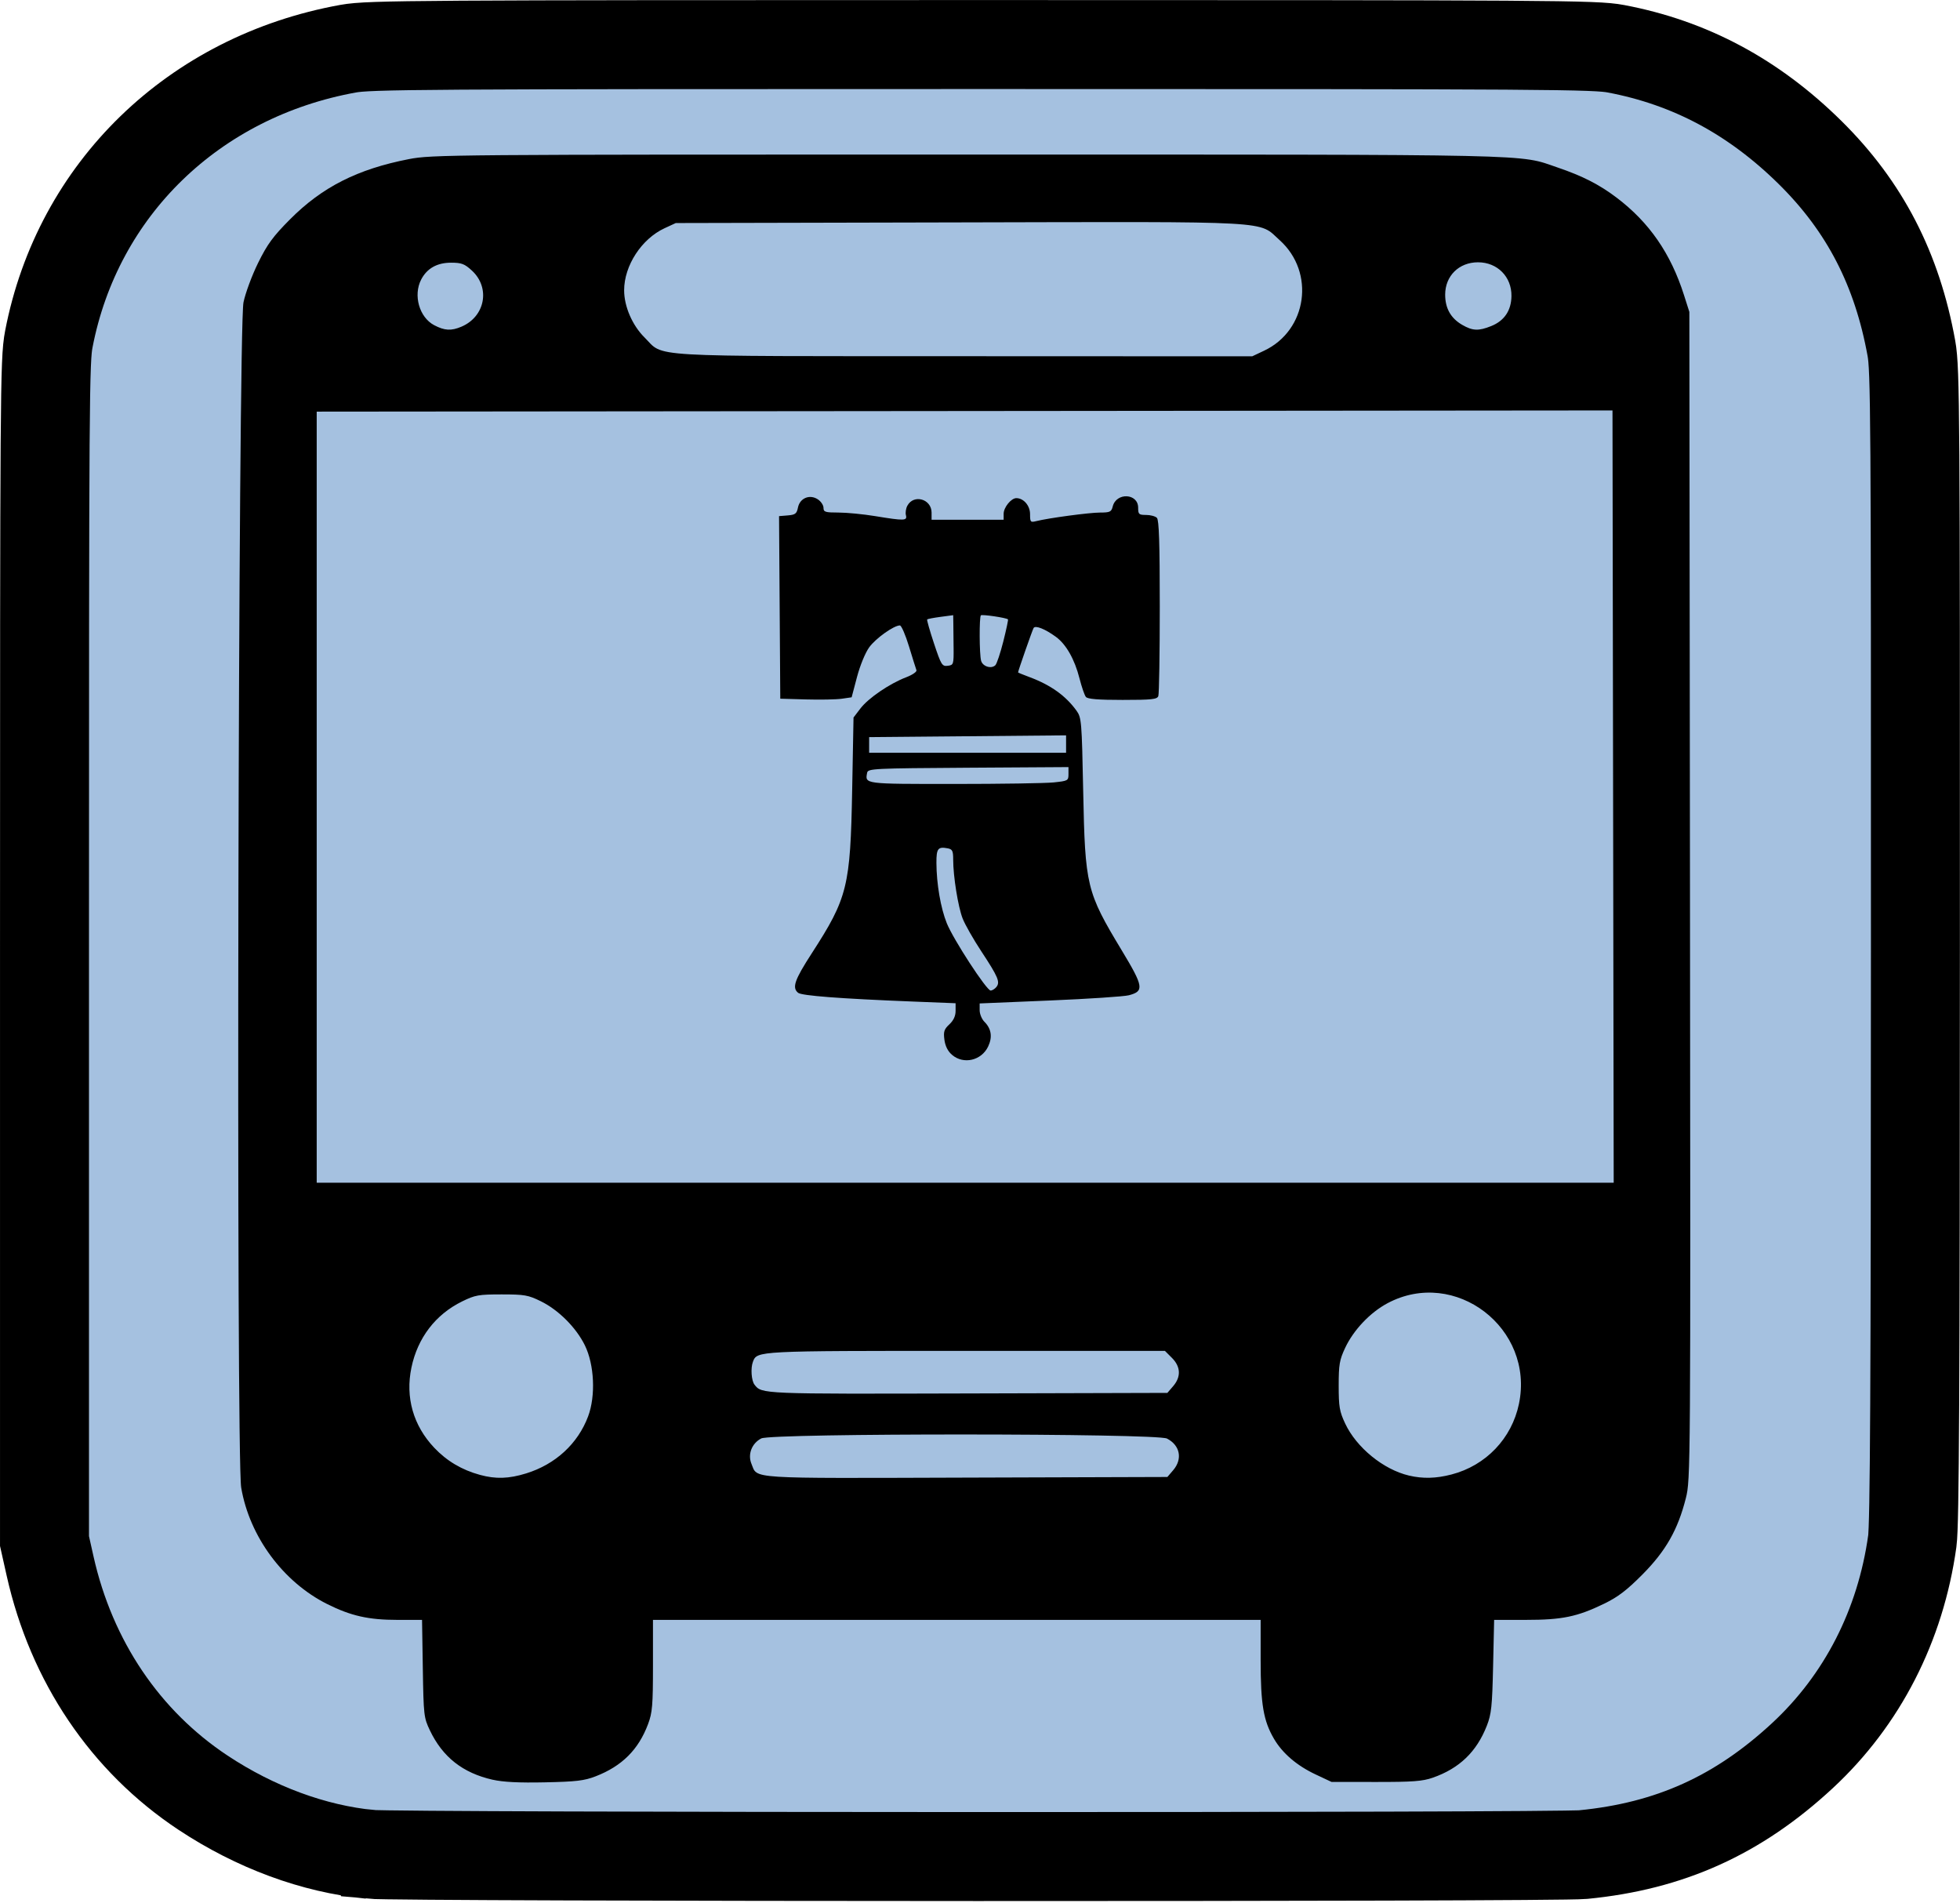 <?xml version="1.0" encoding="UTF-8" standalone="no"?>
<!-- Created with Inkscape (http://www.inkscape.org/) -->

<svg
   width="215.911mm"
   height="209.64mm"
   viewBox="0 0 215.911 209.64"
   version="1.1"
   id="svg1"
   xml:space="preserve"
   xmlns="http://www.w3.org/2000/svg"
   xmlns:svg="http://www.w3.org/2000/svg"><defs
     id="defs1" /><g
     id="layer1"
     transform="translate(2.328,-42.477)"><path
       style="fill:#115aac;fill-opacity:0.378;stroke:#000000;stroke-width:9.8;stroke-dasharray:none;stroke-opacity:1"
       d="M 38.427,246.723 C 32.244,246.128 25.79,243.745 20.036,239.932 11.474,234.259 5.539,225.464 3.189,214.965 l -0.615,-2.747 v -64.955 c 0,-61.434 0.026,-65.089 0.476,-67.429 3.177,-16.52 15.975,-28.932 32.991,-31.997 2.333,-0.42 7.426,-0.453 69.853,-0.453 63.118,0 67.49,0.029 69.794,0.465 8.162,1.544 15.166,5.289 21.395,11.441 6.005,5.931 9.577,12.84 11.148,21.561 0.42,2.332 0.452,7.166 0.441,65.752 -0.009,49.102 -0.086,63.768 -0.343,65.617 -1.29,9.285 -5.503,17.512 -12.1,23.629 -7.099,6.582 -14.617,9.974 -24.163,10.903 -3.141,0.306 -130.448,0.28 -133.638,-0.028 z"
       id="path34" /><path
       style="fill:#000000"
       d="m 51.941,238.506 c -3.286,-0.744 -5.507,-2.49 -6.912,-5.435 -0.668,-1.398 -0.698,-1.664 -0.78,-6.813 l -0.086,-5.358 h -2.703 c -3.188,0 -5.14,-0.44 -7.75,-1.746 -4.856,-2.43 -8.558,-7.444 -9.469,-12.827 -0.57,-3.365 -0.329,-127.714 0.252,-130.545 0.21,-1.022 0.937,-2.983 1.616,-4.358 1.015,-2.056 1.638,-2.905 3.512,-4.789 3.541,-3.559 7.426,-5.527 13.086,-6.631 2.523,-0.492 4.496,-0.508 61.555,-0.504 63.99,0.004 60.594,-0.07 64.991,1.425 2.748,0.935 4.598,1.879 6.497,3.317 3.602,2.727 5.964,6.141 7.429,10.739 l 0.59,1.852 0.07,64.29 c 0.069,63.49 0.063,64.316 -0.458,66.378 -0.877,3.47 -2.204,5.803 -4.77,8.389 -1.729,1.743 -2.707,2.489 -4.233,3.229 -2.968,1.44 -4.618,1.78 -8.626,1.78 h -3.488 l -0.114,5.093 c -0.099,4.43 -0.189,5.284 -0.689,6.561 -1.127,2.88 -3.027,4.706 -5.961,5.73 -1.125,0.392 -2.217,0.474 -6.257,0.469 l -4.895,-0.006 -1.752,-0.824 c -2.063,-0.97 -3.644,-2.323 -4.58,-3.919 -1.166,-1.99 -1.473,-3.795 -1.473,-8.661 v -4.442 H 103.072 69.602 v 5.017 c 0,4.396 -0.067,5.195 -0.538,6.454 -1.055,2.821 -2.875,4.636 -5.774,5.758 -1.257,0.487 -2.144,0.592 -5.595,0.664 -2.862,0.06 -4.601,-0.027 -5.754,-0.289 z m 3.688,-33.739 c 3.229,-0.997 5.699,-3.27 6.828,-6.281 0.847,-2.259 0.69,-5.695 -0.357,-7.827 -0.962,-1.958 -2.899,-3.896 -4.856,-4.856 -1.39,-0.682 -1.795,-0.753 -4.312,-0.753 -2.532,0 -2.917,0.068 -4.349,0.77 -2.931,1.437 -4.905,4.013 -5.589,7.291 -0.684,3.28 0.199,6.383 2.514,8.83 1.38,1.459 3.043,2.445 5.043,2.989 1.738,0.473 3.166,0.427 5.078,-0.163 z m 71.277,-0.351 c 1.059,-1.232 0.766,-2.741 -0.679,-3.488 -1.141,-0.59 -43.556,-0.605 -44.696,-0.015 -1.046,0.541 -1.512,1.753 -1.078,2.801 0.697,1.684 -0.724,1.593 23.632,1.515 l 22.183,-0.07 z m 30.664,0.468 c 3.787,-0.986 6.632,-3.963 7.426,-7.771 1.738,-8.337 -7.037,-15.058 -14.48,-11.091 -1.913,1.02 -3.742,2.949 -4.667,4.923 -0.621,1.325 -0.709,1.842 -0.709,4.159 0,2.319 0.088,2.833 0.711,4.163 1.242,2.649 4.209,5.072 7.027,5.736 1.536,0.362 2.986,0.325 4.693,-0.12 z m -30.664,-9.728 c 0.883,-1.027 0.835,-2.145 -0.135,-3.114 l -0.773,-0.773 h -21.862 c -23.189,0 -23.059,-0.007 -23.523,1.202 -0.267,0.697 -0.172,2.073 0.175,2.521 0.8,1.033 0.719,1.03 23.43,0.967 l 22.05,-0.061 z m 48.463,-64.94 -0.067,-42.532 -3.77,0.004 c -2.074,0.002 -34.191,0.032 -71.371,0.066 l -67.601,0.062 v 42.466 42.466 h 71.438 71.438 z m -72.829,28.442 c -0.455,-0.392 -0.741,-0.958 -0.833,-1.654 -0.119,-0.897 -0.036,-1.155 0.546,-1.699 0.46,-0.43 0.686,-0.919 0.686,-1.484 v -0.842 l -4.696,-0.186 c -8.06,-0.32 -12.264,-0.641 -12.656,-0.966 -0.683,-0.567 -0.391,-1.409 1.508,-4.347 3.949,-6.11 4.254,-7.341 4.452,-18.013 l 0.148,-7.959 0.763,-0.999 c 0.871,-1.141 3.212,-2.737 5.04,-3.435 0.687,-0.262 1.192,-0.61 1.129,-0.777 -0.063,-0.166 -0.432,-1.344 -0.82,-2.617 -0.388,-1.273 -0.839,-2.315 -1.004,-2.315 -0.667,0 -2.664,1.424 -3.377,2.407 -0.437,0.603 -1.01,1.997 -1.349,3.279 l -0.589,2.23 -1.087,0.158 c -0.598,0.087 -2.367,0.121 -3.931,0.077 l -2.844,-0.081 -0.067,-10.054 -0.067,-10.054 0.962,-0.08 c 0.829,-0.069 0.984,-0.189 1.119,-0.864 0.209,-1.045 1.293,-1.495 2.188,-0.908 0.344,0.226 0.626,0.645 0.626,0.933 0,0.465 0.183,0.523 1.654,0.524 0.909,5.6e-4 2.725,0.177 4.035,0.392 3.224,0.53 3.554,0.52 3.391,-0.102 -0.072,-0.276 -0.002,-0.744 0.157,-1.04 0.698,-1.305 2.67,-0.747 2.67,0.755 v 0.788 h 3.969 3.969 v -0.661 c 0,-0.7 0.828,-1.72 1.396,-1.72 0.805,0 1.514,0.825 1.514,1.763 0,0.876 0.046,0.928 0.676,0.77 1.361,-0.342 5.841,-0.943 7.035,-0.945 1.093,-0.001 1.247,-0.075 1.396,-0.672 0.395,-1.573 2.8,-1.457 2.8,0.136 0,0.728 0.078,0.799 0.873,0.799 0.48,0 1.016,0.143 1.191,0.318 0.235,0.235 0.318,2.77 0.318,9.768 0,5.198 -0.072,9.639 -0.161,9.869 -0.136,0.355 -0.737,0.419 -3.936,0.419 -2.701,0 -3.852,-0.094 -4.044,-0.331 -0.148,-0.182 -0.464,-1.102 -0.704,-2.044 -0.534,-2.104 -1.475,-3.757 -2.604,-4.578 -1.195,-0.869 -2.254,-1.288 -2.45,-0.97 -0.13,0.21 -1.711,4.733 -1.711,4.894 0,0.026 0.566,0.257 1.257,0.514 2.334,0.868 3.997,2.057 5.184,3.706 0.546,0.758 0.578,1.152 0.733,8.864 0.21,10.462 0.362,11.092 4.249,17.534 2.407,3.99 2.487,4.491 0.788,4.94 -0.531,0.14 -4.448,0.4 -8.704,0.578 l -7.739,0.324 v 0.747 c 0,0.411 0.235,0.983 0.522,1.27 0.769,0.769 0.908,1.684 0.414,2.726 -0.737,1.553 -2.713,2.009 -3.981,0.919 z m 4.886,-7.461 c 0.447,-0.538 0.205,-1.116 -1.639,-3.912 -0.889,-1.348 -1.824,-2.992 -2.078,-3.654 -0.502,-1.305 -1.035,-4.633 -1.035,-6.458 0,-0.978 -0.086,-1.157 -0.605,-1.256 -1.073,-0.205 -1.247,0.019 -1.242,1.597 0.008,2.305 0.469,4.986 1.144,6.657 0.723,1.79 4.385,7.41 4.829,7.41 0.169,0 0.451,-0.173 0.627,-0.384 z m 6.322,-22.54 c 1.575,-0.165 1.626,-0.194 1.626,-0.929 v -0.759 l -11.043,0.069 c -10.412,0.065 -11.048,0.096 -11.135,0.548 -0.243,1.262 -0.402,1.241 9.563,1.241 5.149,0 10.094,-0.076 10.989,-0.17 z m 1.362,-4.227 v -0.957 l -10.847,0.098 -10.847,0.098 -6.8e-4,0.86 -6.9e-4,0.86 h 10.848 10.848 z m -6.913,-11.309 c 0.326,-1.289 0.557,-2.38 0.512,-2.424 -0.178,-0.176 -2.855,-0.572 -2.985,-0.442 -0.189,0.189 -0.17,4.275 0.024,4.997 0.171,0.636 1.127,0.936 1.574,0.493 0.155,-0.154 0.549,-1.334 0.875,-2.623 z m -5.479,0.69 c -0.009,-1.055 -0.022,-2.291 -0.029,-2.746 l -0.014,-0.828 -1.384,0.184 c -0.761,0.101 -1.429,0.228 -1.483,0.282 -0.054,0.054 0.283,1.244 0.75,2.644 0.793,2.379 0.891,2.54 1.512,2.464 0.642,-0.079 0.664,-0.144 0.649,-1.999 z m 34.22,-32.712 c 4.745,-2.247 5.638,-8.628 1.702,-12.167 -2.411,-2.167 -0.08,-2.038 -35.309,-1.958 l -31.216,0.071 -1.232,0.569 c -2.536,1.172 -4.457,4.12 -4.457,6.839 0,1.777 0.898,3.856 2.24,5.187 2.24,2.223 -0.547,2.059 35.199,2.072 l 31.75,0.012 z m -88.428,-2.642 c 2.615,-1.114 3.202,-4.293 1.141,-6.181 -0.807,-0.74 -1.137,-0.864 -2.295,-0.864 -1.539,0 -2.654,0.63 -3.29,1.86 -0.894,1.729 -0.203,4.158 1.429,5.02 1.151,0.608 1.883,0.648 3.015,0.166 z m 113.43,-0.064 c 1.445,-0.578 2.209,-1.707 2.232,-3.299 0.031,-2.129 -1.549,-3.726 -3.686,-3.726 -2.096,0 -3.616,1.499 -3.616,3.564 0,1.502 0.616,2.596 1.87,3.324 1.153,0.669 1.802,0.697 3.199,0.138 z"
       id="path1" /></g></svg>
